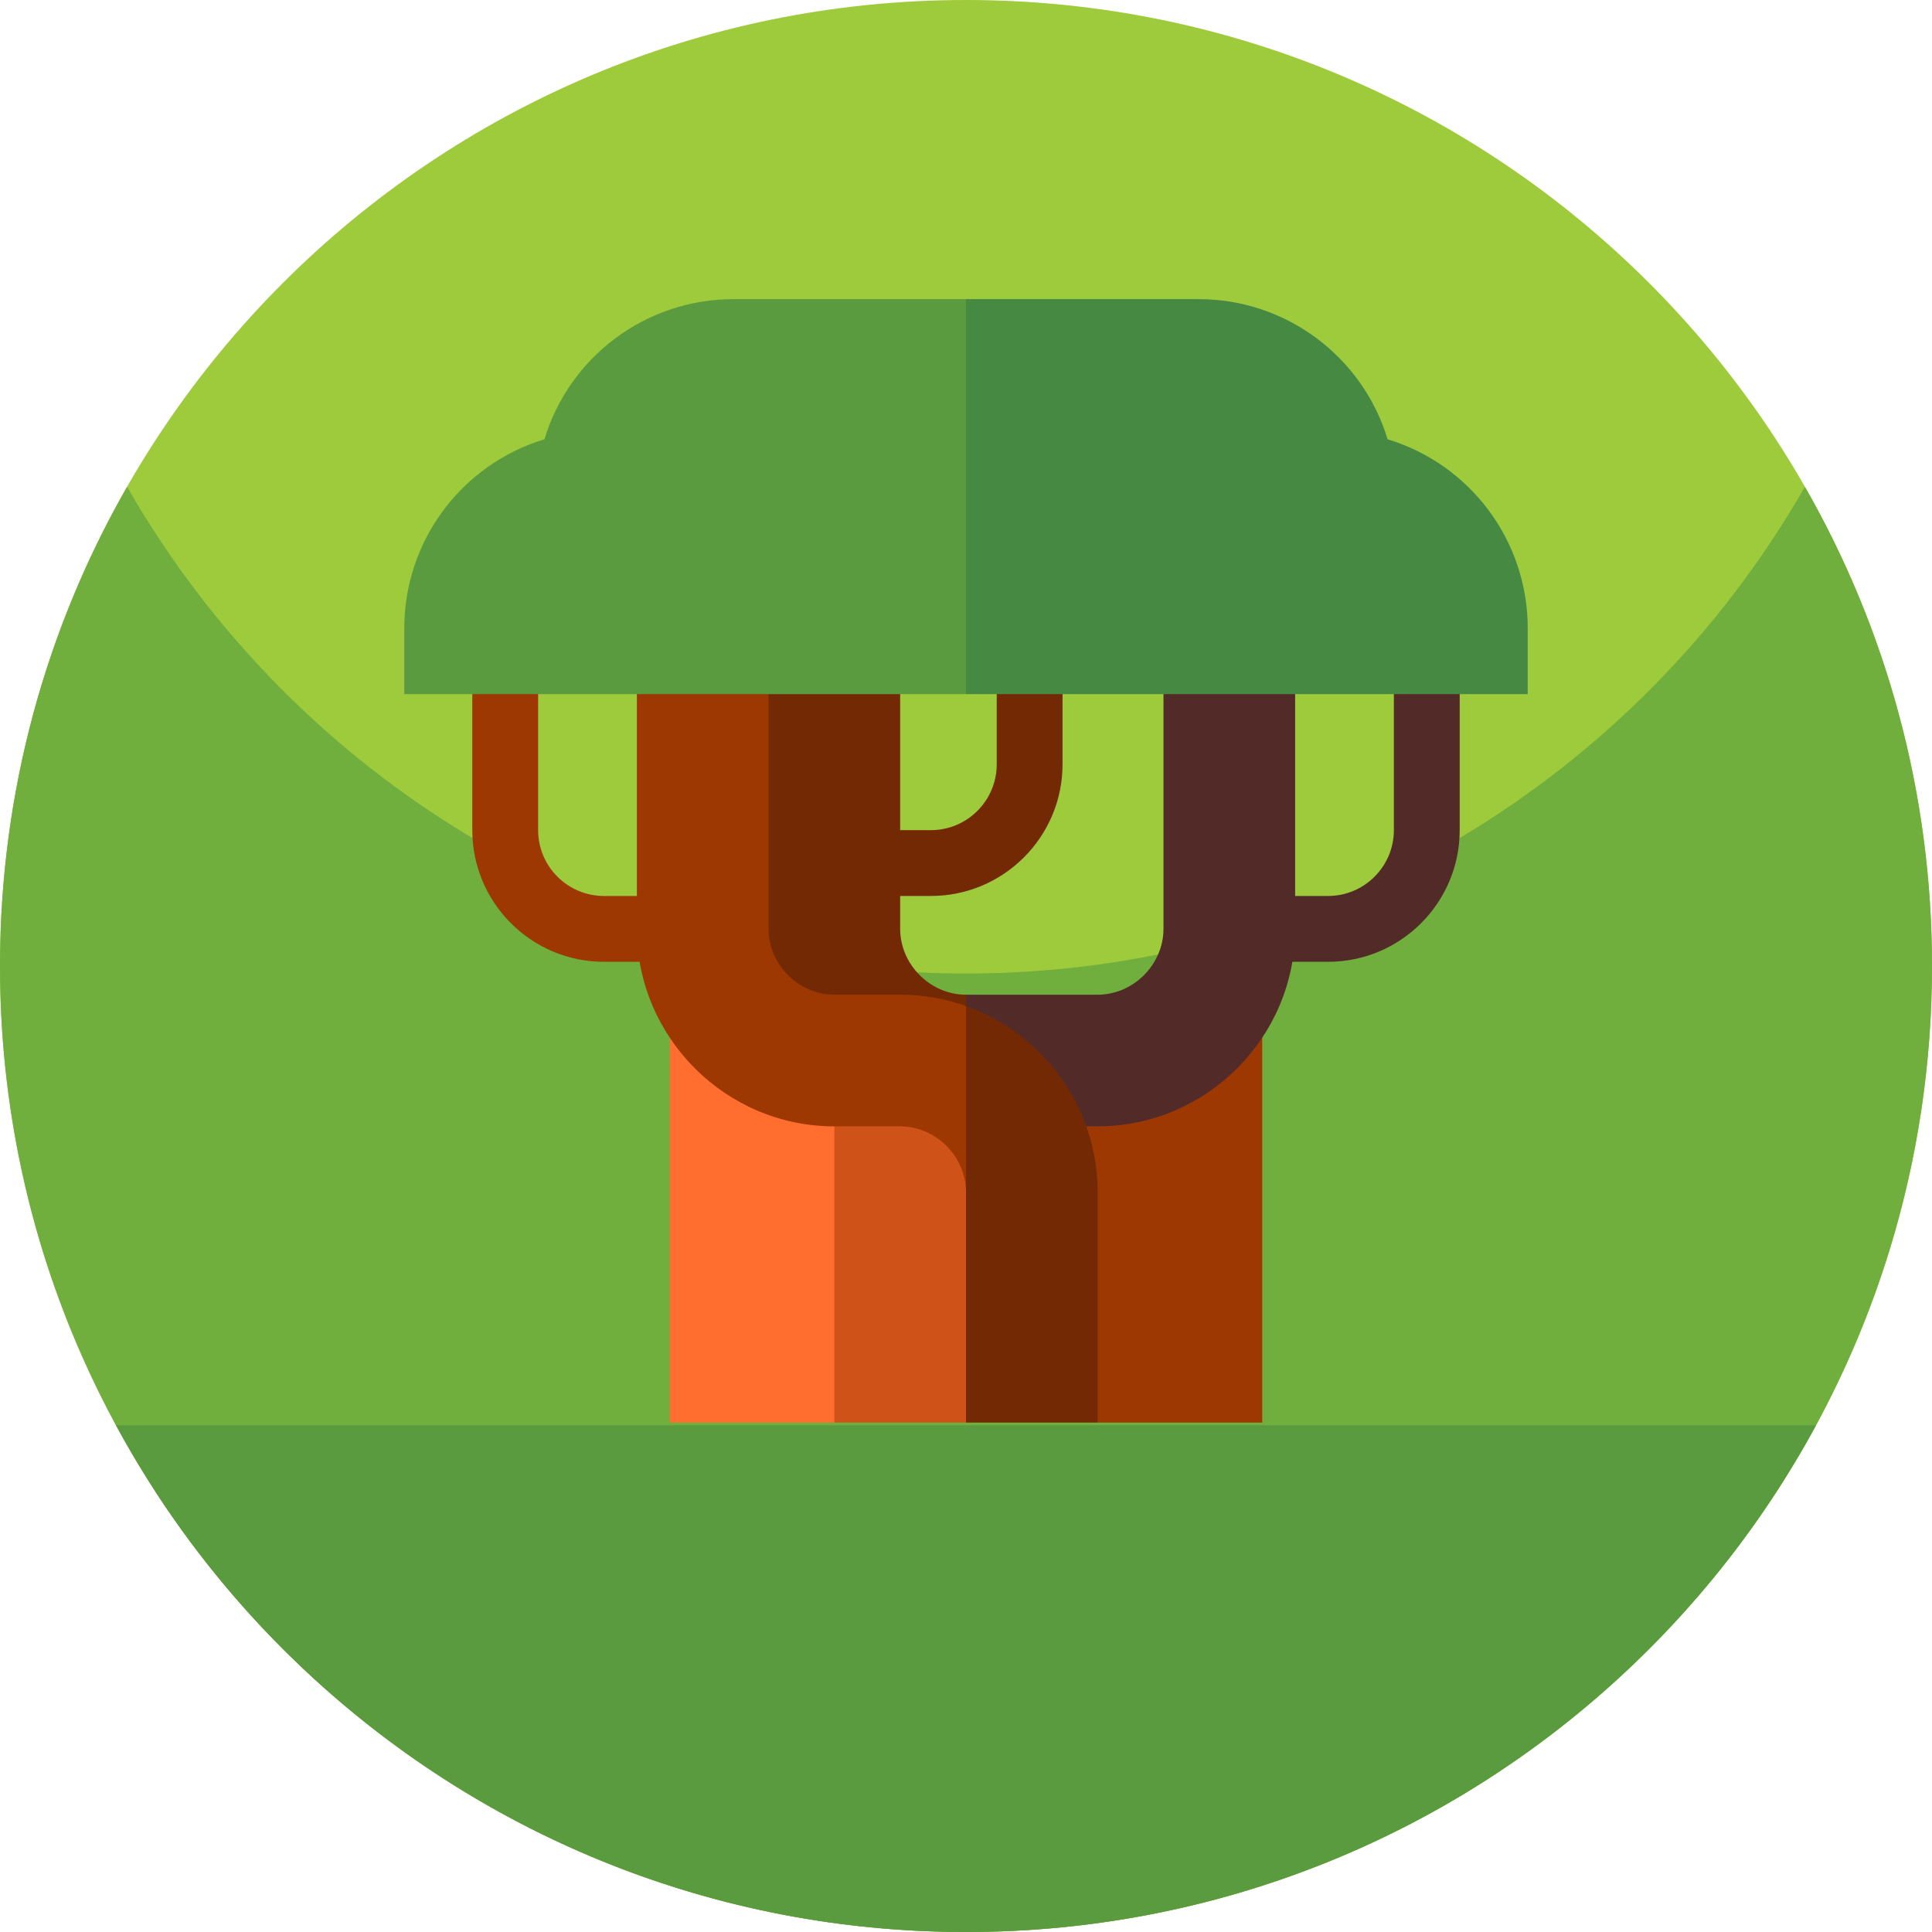 <svg id="Capa_1" enable-background="new 0 0 512 512" height="512" viewBox="0 0 512 512" width="512" xmlns="http://www.w3.org/2000/svg"><g><g><path d="m512 256c0 141.387-114.613 256-256 256s-256-114.613-256-256 114.613-256 256-256 256 114.613 256 256zm0 0" fill="#9dcb3b"/><path d="m512 256c0 26.051-3.891 51.191-11.129 74.871-5.031 16.469-11.672 32.231-19.75 47.109-8.25 15.2-18 29.461-29.051 42.61-.582.691-1.16 1.379-1.75 2.058-46.941 54.704-116.59 89.352-194.32 89.352s-147.379-34.648-194.309-89.352c-.589-.687-1.179-1.378-1.75-2.07-11.062-13.137-20.812-27.398-29.05-42.598-3.289-6.031-6.332-12.21-9.121-18.531-14-31.629-21.77-66.629-21.77-103.449 0-46.219 12.25-89.57 33.68-127 44.121 77.07 127.16 129 222.32 129s178.211-51.93 222.32-129c21.43 37.43 33.68 80.781 33.68 127zm0 0" fill="#70ae3e"/><path d="m481.262 377.699c-7.16 13.223-15.434 25.742-24.723 37.43-8.437 10.633-17.719 20.57-27.719 29.723-45.539 41.699-106.211 67.148-172.82 67.148s-127.281-25.449-172.82-67.148c-10-9.153-19.282-19.09-27.719-29.723-9.289-11.688-17.563-24.207-24.723-37.43zm0 0" fill="#5b9b40"/></g><g><g><path d="m186.221 269.424 34.89 107.576h34.889l34.889-107.576z" fill="#cf5318"/><path d="m177.499 269.424h43.612v107.576h-43.612z" fill="#ff6e2e"/><path d="m334.501 269.424h-78.501l34.889 107.576h43.612z" fill="#9e3802"/></g><path d="m351.946 254.887h-17.445v-17.445h17.445c9.619 0 17.445-7.826 17.445-17.445v-53.497h17.445v53.497c0 19.238-15.652 34.89-34.89 34.89z" fill="#522b28"/><path d="m246.696 237.442h-17.445v-17.445h17.445c9.619 0 17.445-7.826 17.445-17.445v-36.052h17.445v36.052c0 19.239-15.652 34.89-34.89 34.89z" fill="#732a04"/><path d="m177.499 254.887h-17.445c-19.238 0-34.889-15.651-34.889-34.889v-53.498h17.445v53.497c0 9.619 7.826 17.445 17.445 17.445h17.445v17.445z" fill="#9e3802"/><path d="m238.555 246.165v-70.942h-52.334v82.572l17.445 17.445h69.779l-17.445-11.631c-9.456 0-17.445-7.988-17.445-17.444z" fill="#732a04"/><path d="m308.334 175.223v70.942c0 9.456-7.989 17.445-17.445 17.445h-34.889v34.889h34.889c28.784 0 52.334-23.55 52.334-52.334v-70.942" fill="#522b28"/><g><path d="m238.555 263.609h-17.445c-9.456 0-17.445-7.989-17.445-17.445v-70.942h-34.889v70.942c0 28.784 23.55 52.334 52.334 52.334h17.445c9.456 0 17.445 7.989 17.445 17.445h23.26l-23.26-49.322c-5.463-1.947-11.335-3.012-17.445-3.012z" fill="#9e3802"/><path d="m256 266.621v110.379h34.889v-61.057c0-22.674-14.615-42.097-34.889-49.322z" fill="#732a04"/></g><g><path d="m404.862 166.5c0-23.273-15.311-43.492-37.141-50.083-6.591-21.831-26.81-37.141-50.082-37.141h-61.639l-40.704 52.334 40.704 52.335h148.862z" fill="#468943"/><path d="m194.362 79.276c-23.273 0-43.491 15.31-50.082 37.141-21.831 6.591-37.141 26.81-37.141 50.083v17.445h148.861v-104.669z" fill="#5b9b40"/></g></g></g></svg>